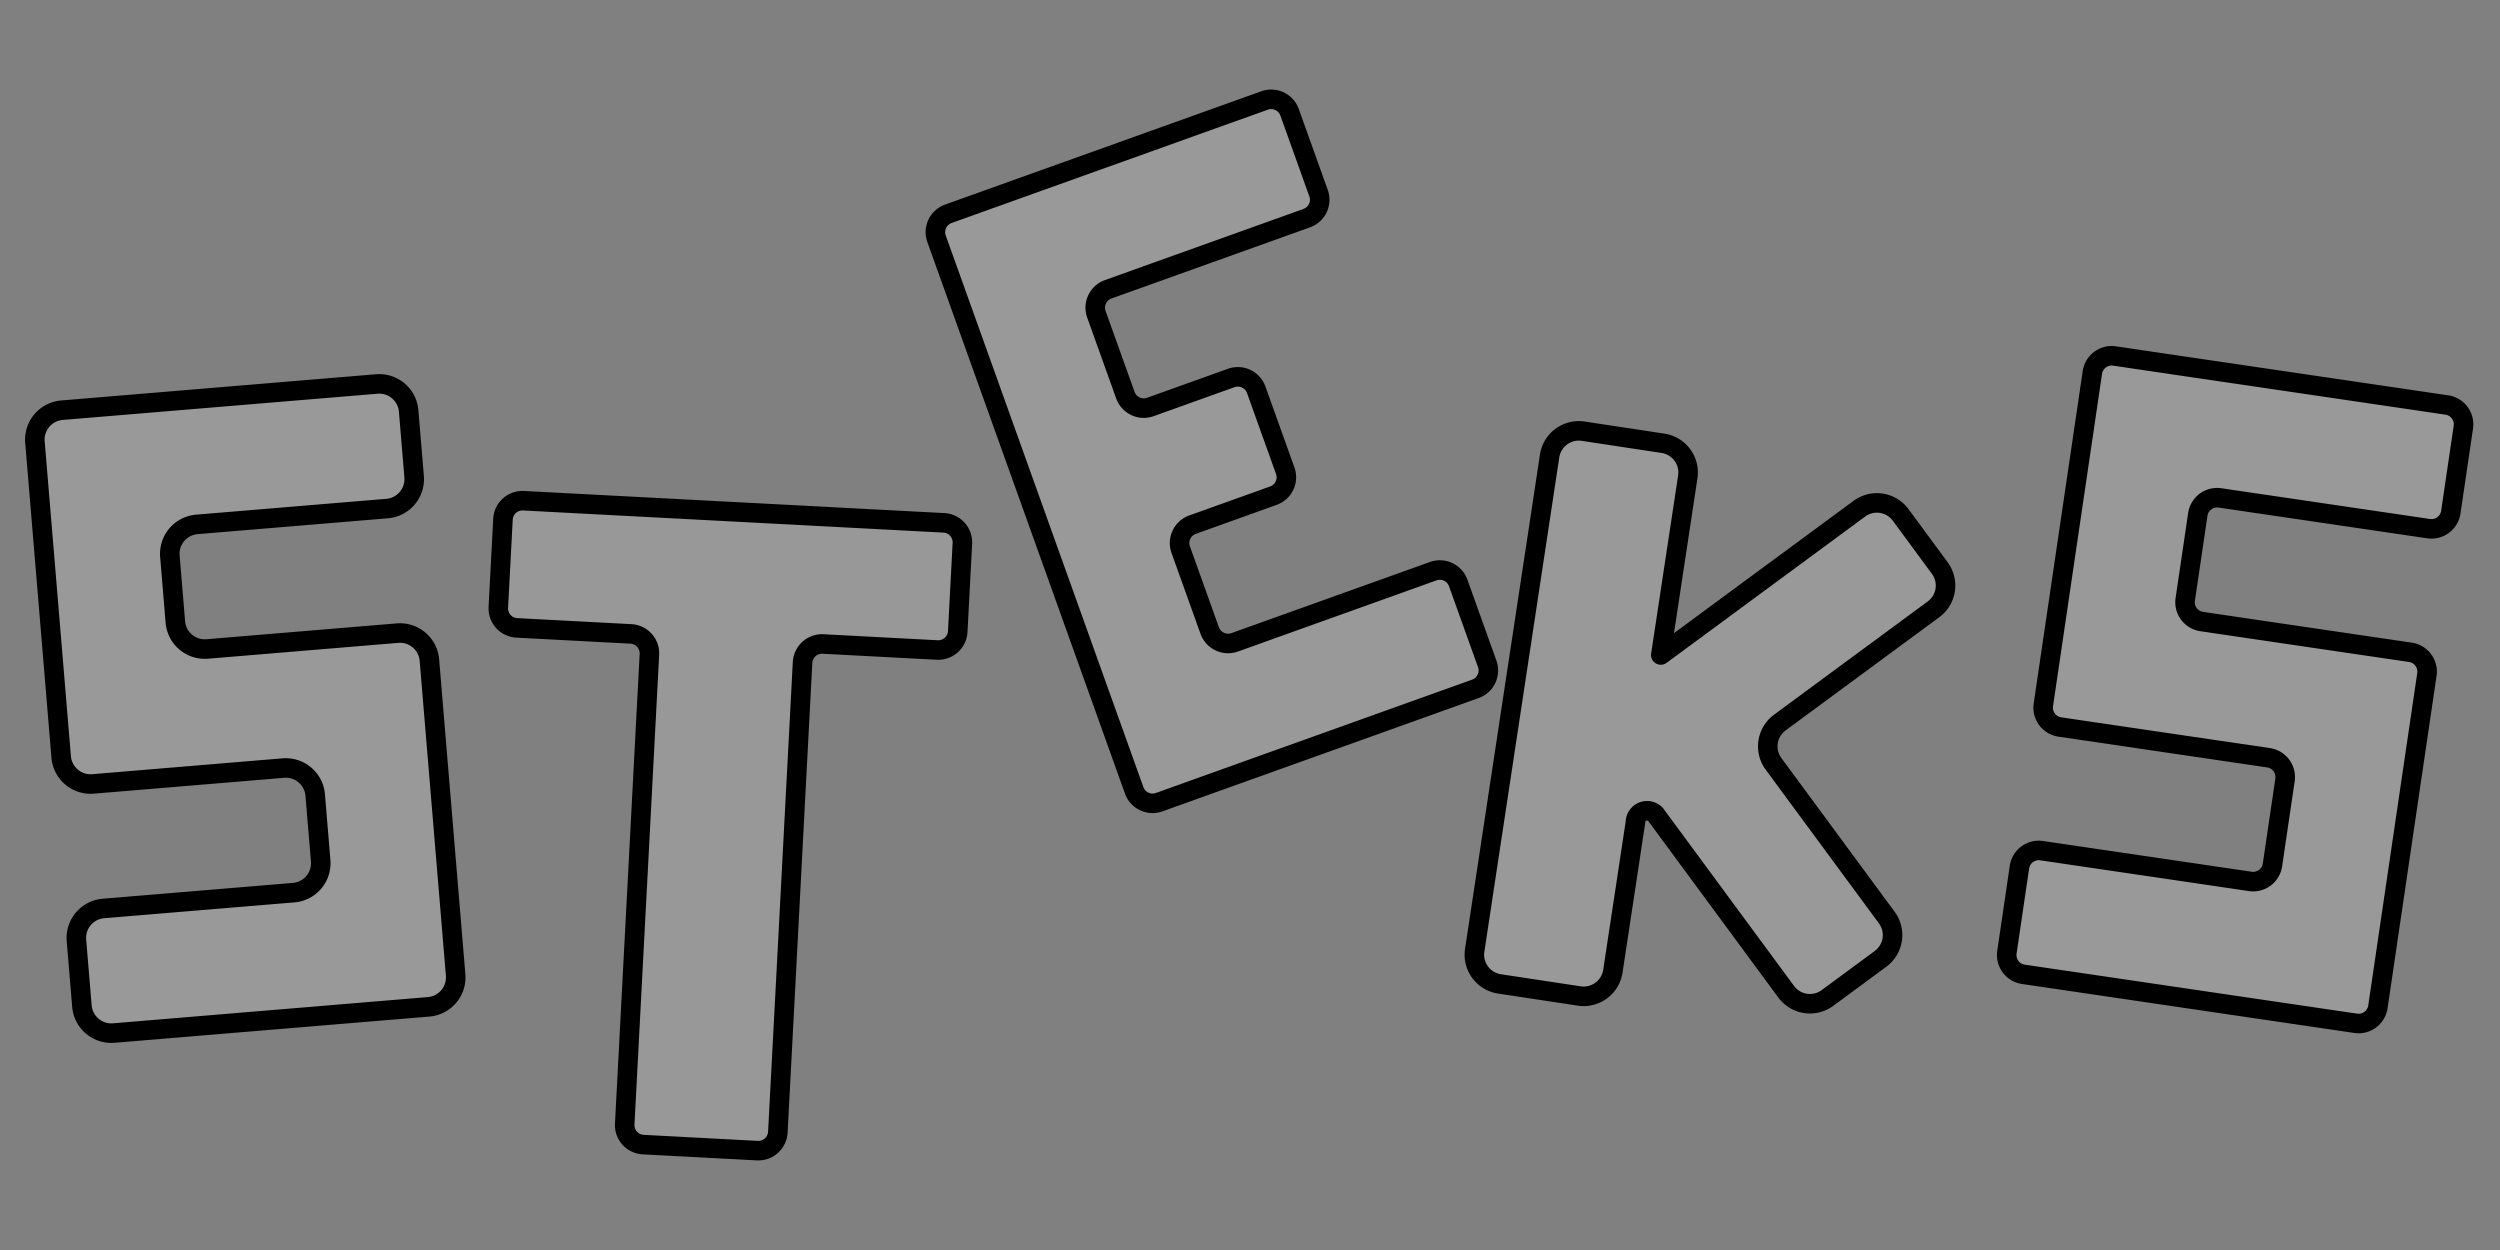 <svg width="640" height="320" viewBox="0 0 169.333 84.667" xmlns="http://www.w3.org/2000/svg"><rect x="0" y="0" width="169.333" height="84.667" fill="#808080" stroke="none"/><g fill="none" stroke="#000" stroke-linejoin="round" stroke-width="1.323" fill-opacity=".2"><path d="M34.067 35.167l-.314 5.972a1.323 1.323 0 001.251 1.39l7.731.407a1.323 1.323 0 011.252 1.39l-.315 5.971a41867.335 41867.335 0 00-.139 2.643l-.313 5.971a41878.014 41878.014 0 01-.14 2.643l-.314 5.97a44293.572 44293.572 0 00-.138 2.643l-.314 5.971a1.323 1.323 0 001.251 1.39l7.73.408a1.323 1.323 0 001.391-1.252L53 70.712a841883.73 841883.73 0 01.14-2.642l.314-5.971a44293.572 44293.572 0 00.139-2.642l.313-5.972a44281.624 44281.624 0 01.14-2.642l.314-5.971a1.323 1.323 0 011.39-1.252l7.73.407a1.323 1.323 0 001.391-1.252l.314-5.971a1.323 1.323 0 00-1.251-1.39l-7.731-.407a50662.94 50662.94 0 01-2.642-.14l-7.73-.406a1008731.962 1008731.962 0 00-2.643-.139l-7.73-.407a1.323 1.323 0 00-1.391 1.252z" paint-order="markers stroke fill" fill="#fdfdfd"/><path d="M25.52 26.009l-4.452.37-8.437.703a795312.98 795312.98 0 01-3.986.332l-4.451.371a2 2 0 00-1.828 2.16l.371 4.45a784608.03 784608.03 0 00.332 3.987l.371 4.45a71595.351 71595.351 0 00.332 3.987l.371 4.452a2 2 0 002.16 1.827l4.45-.371a65383.713 65383.713 0 003.987-.332l4.45-.371a2 2 0 012.16 1.827l.37 4.451a2 2 0 01-1.826 2.16l-4.452.37a786118.6 786118.6 0 00-3.986.332l-4.45.37a2 2 0 00-1.828 2.16l.37 4.452a2 2 0 002.16 1.826l4.451-.37a60336.338 60336.338 0 013.986-.333l4.452-.37a786118.6 786118.6 0 003.986-.333l4.451-.37a2 2 0 001.827-2.16l-.37-4.45a803150.24 803150.24 0 01-.333-3.987l-.37-4.451a803150.24 803150.24 0 00-.333-3.986l-.37-4.451a2 2 0 00-2.16-1.827l-4.45.37a793765.77 793765.77 0 00-3.987.332l-4.451.371a2 2 0 01-2.16-1.827l-.37-4.451a2 2 0 011.827-2.16l4.451-.37a59335.575 59335.575 0 013.986-.332l4.452-.371a2 2 0 001.827-2.16l-.371-4.45a2 2 0 00-2.16-1.827zM141.723 25.23l-.849 5.758a43888.54 43888.54 0 01-.386 2.617l-.849 5.76a43631.807 43631.807 0 00-.386 2.617l-.849 5.758a1.323 1.323 0 001.116 1.502l5.759.849 8.376 1.234a1.323 1.323 0 011.116 1.502l-.849 5.759a1.323 1.323 0 01-1.501 1.116l-5.759-.85-8.376-1.234a1.323 1.323 0 00-1.502 1.116l-.849 5.759a1.323 1.323 0 001.116 1.502l5.759.848 8.376 1.235a287744.928 287744.928 0 012.618.386l5.758.848a1.323 1.323 0 001.502-1.115l.849-5.759a38248.542 38248.542 0 00.386-2.617l.848-5.759 1.235-8.376a1.323 1.323 0 00-1.116-1.502l-5.759-.849a43697.49 43697.49 0 01-2.617-.385l-5.759-.85a1.323 1.323 0 01-1.116-1.501l.85-5.758a1.323 1.323 0 011.501-1.116l5.758.848a306859.46 306859.46 0 002.618.386l5.759.849a1.323 1.323 0 001.501-1.116l.849-5.759a1.323 1.323 0 00-1.116-1.501l-5.758-.849a287744.928 287744.928 0 00-2.618-.386l-5.758-.849a43664.618 43664.618 0 01-2.618-.385l-5.758-.85a1.323 1.323 0 00-1.502 1.116zM85.655 6.806l-5.48 1.963a46122.338 46122.338 0 01-2.49.893l-5.48 1.963a46122.338 46122.338 0 00-2.491.892l-5.48 1.964a1.323 1.323 0 00-.799 1.692l1.964 5.479a33826.947 33826.947 0 01.892 2.49l1.963 5.48a46122.338 46122.338 0 00.893 2.491l1.963 5.48a46122.338 46122.338 0 01.893 2.49l1.963 5.48 2.856 7.971a1.323 1.323 0 001.691.8l5.48-1.964a46122.338 46122.338 0 012.491-.893l5.48-1.963 7.97-2.856a1.323 1.323 0 00.8-1.691l-1.964-5.48a1.323 1.323 0 00-1.691-.8l-5.48 1.964a46122.338 46122.338 0 00-2.49.892l-5.48 1.964a1.323 1.323 0 01-1.692-.799l-1.964-5.48a1.323 1.323 0 01.8-1.691l5.479-1.964a1.323 1.323 0 00.8-1.692l-1.964-5.48a1.323 1.323 0 00-1.692-.799l-5.48 1.964a1.323 1.323 0 01-1.691-.8l-1.963-5.479a1.323 1.323 0 01.799-1.692l5.48-1.963a72081.733 72081.733 0 002.49-.892l5.48-1.964a1.323 1.323 0 00.799-1.692l-1.963-5.48a1.323 1.323 0 00-1.692-.798z" paint-order="markers stroke fill" fill="#fff"/><path d="M104.96 30.884l-.818 5.405-1.419 9.358a3014000.5 3014000.5 0 01-.6 3.955l-.818 5.405a3829674.8 3829674.8 0 00-.6 3.955l-.819 5.404a2 2 0 001.678 2.277l5.404.819a2 2 0 002.277-1.678l.82-5.404a2938863.4 2938863.4 0 01.598-3.955l.11-.725a.79.79 0 011.352-.55l3.836 5.207 5.022 6.816a2 2 0 002.796.424l3.596-2.65a2 2 0 00.424-2.796l-2.65-3.596a90833.239 90833.239 0 01-2.372-3.22l-2.65-3.596a2 2 0 01.425-2.797l3.595-2.65 6.817-5.021a2 2 0 00.423-2.797l-2.649-3.596a2 2 0 00-2.796-.424l-3.596 2.65a1537038.9 1537038.9 0 00-3.22 2.372l-3.596 2.65a1848307.4 1848307.4 0 01-3.039 2.238l.41-2.702 1.418-9.36a2 2 0 00-1.677-2.276l-5.404-.82a2 2 0 00-2.277 1.678z" stroke-linecap="round" fill="#fff"/></g></svg>
